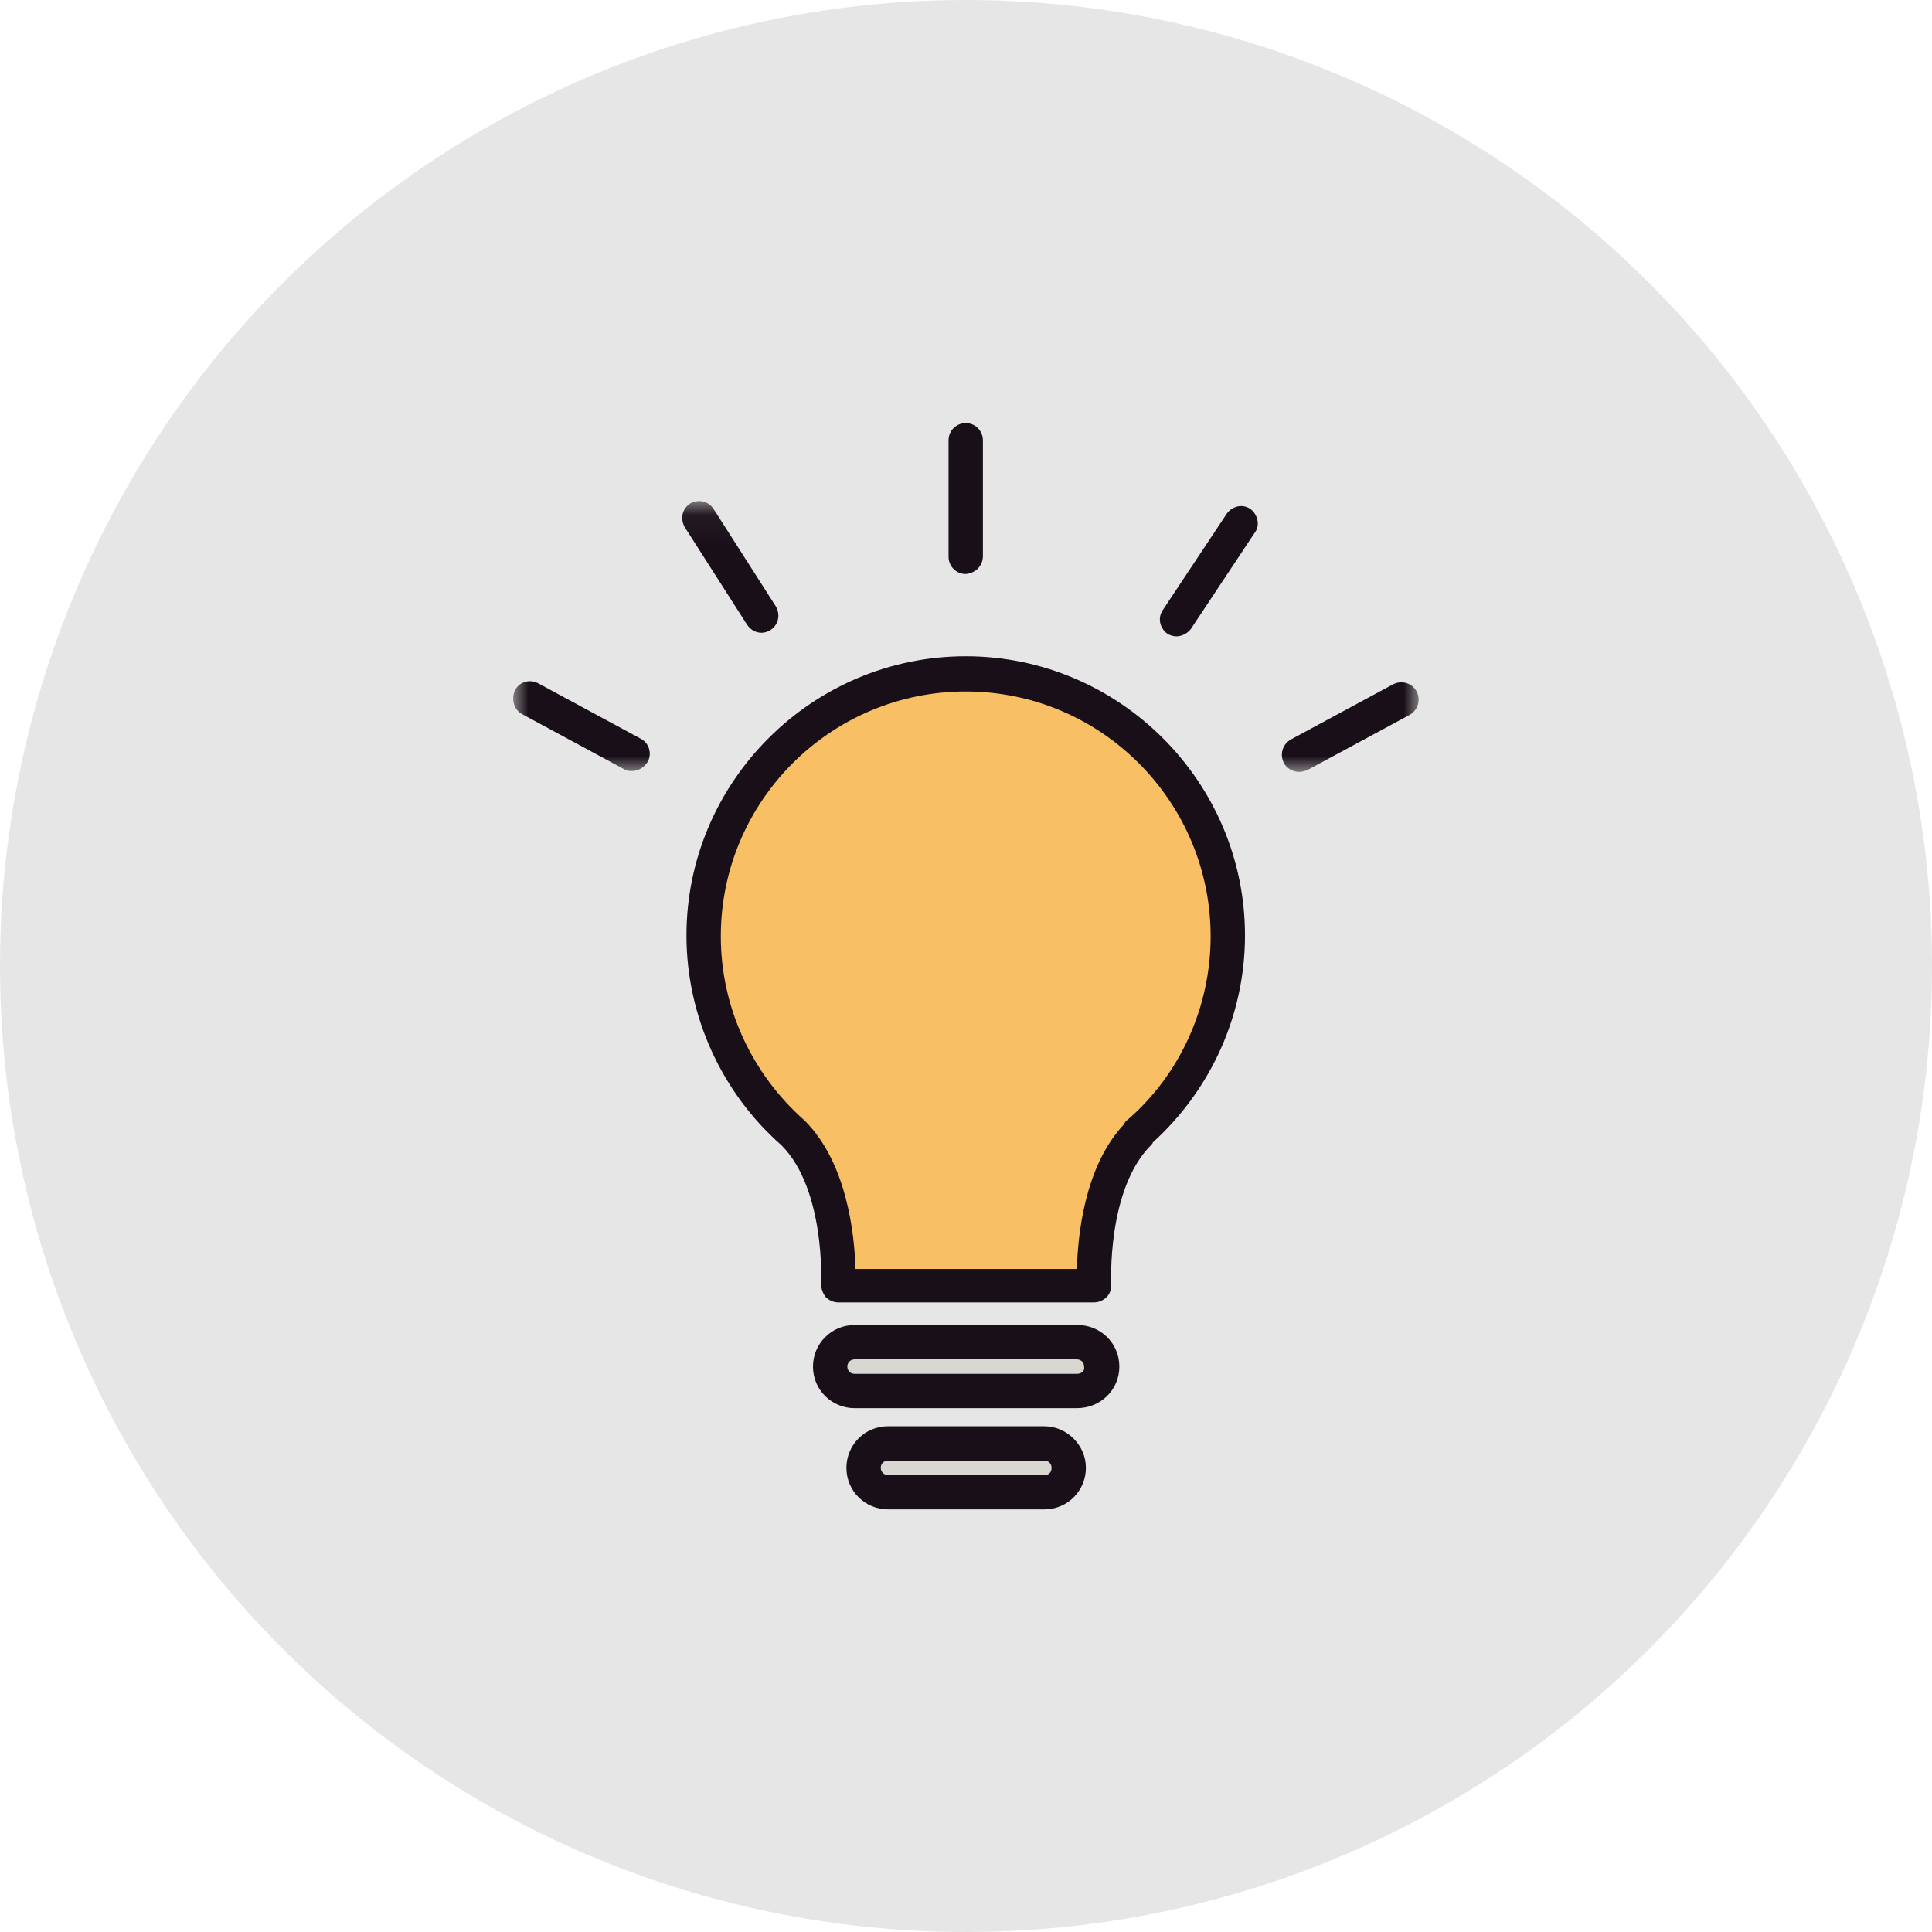<?xml version="1.0" encoding="UTF-8"?>
<svg width="64px" height="64px" viewBox="0 0 64 64" version="1.1" xmlns="http://www.w3.org/2000/svg" xmlns:xlink="http://www.w3.org/1999/xlink">
    <!-- Generator: Sketch 61.2 (89653) - https://sketch.com -->
    <title>Special</title>
    <desc>Created with Sketch.</desc>
    <defs>
        <polygon id="path-1" points="0 0.055 29.995 0.055 29.995 9.026 0 9.026"></polygon>
    </defs>
    <g id="Page-1" stroke="none" stroke-width="1" fill="none" fill-rule="evenodd">
        <g id="Instincts-2017" transform="translate(-996, -5433)">
            <g id="Special" transform="translate(996, 5433)">
                <circle id="Oval-Copy-3" fill="#E6E6E6" fill-rule="nonzero" cx="32" cy="32" r="32"></circle>
                <g id="lightbulb" transform="translate(17, 14)">
                    <path d="M20.739,23.546 C19.062,25.222 19.272,28.605 19.272,28.605 L10.77,28.605 C10.77,28.605 10.949,25.222 9.303,23.546 C7.477,21.929 6.309,19.594 6.309,16.99 C6.309,12.2 10.201,8.308 14.991,8.308 C19.781,8.308 23.673,12.2 23.673,16.99 C23.673,19.594 22.535,21.929 20.739,23.546" id="Fill-1" fill="#F9BF64"></path>
                    <path d="M19.511,31.27 C19.511,31.719 19.152,32.078 18.703,32.078 L11.309,32.078 C10.86,32.078 10.5,31.719 10.5,31.27 C10.5,30.821 10.86,30.462 11.309,30.462 L18.673,30.462 C19.122,30.462 19.511,30.821 19.511,31.27" id="Fill-2" fill="#D9D7D1"></path>
                    <path d="M18.404,34.623 C18.404,35.072 18.045,35.431 17.595,35.431 L12.416,35.431 C11.967,35.431 11.608,35.072 11.608,34.623 C11.608,34.174 11.967,33.815 12.416,33.815 L17.595,33.815 C18.045,33.815 18.404,34.174 18.404,34.623" id="Fill-3" fill="#D9D7D1"></path>
                    <path d="M20.35,23.097 C20.29,23.127 20.26,23.187 20.23,23.247 C18.913,24.654 18.703,26.959 18.673,28.037 L11.339,28.037 C11.309,26.929 11.069,24.534 9.662,23.127 C7.896,21.57 6.878,19.355 6.878,17.02 C6.878,12.529 10.53,8.906 14.991,8.906 C19.482,8.906 23.104,12.559 23.104,17.02 C23.104,19.325 22.116,21.57 20.35,23.097 Z M21.188,23.845 C23.134,22.079 24.242,19.594 24.242,16.99 C24.242,11.9 20.08,7.739 14.991,7.739 C9.901,7.739 5.74,11.9 5.74,16.99 C5.74,19.654 6.908,22.199 8.884,23.935 C10.351,25.402 10.201,28.516 10.201,28.546 C10.201,28.695 10.261,28.845 10.351,28.965 C10.47,29.084 10.62,29.144 10.77,29.144 L19.242,29.144 C19.392,29.144 19.541,29.084 19.661,28.965 C19.781,28.845 19.811,28.695 19.811,28.546 C19.811,28.516 19.661,25.402 21.128,23.935 C21.158,23.905 21.188,23.875 21.188,23.845 L21.188,23.845 Z" id="Fill-4" fill="#190F18"></path>
                    <g id="Group-9" transform="translate(9.879, 29.863)" fill="#190F18">
                        <path d="M8.794,1.647 L1.429,1.647 C1.279,1.647 1.19,1.527 1.19,1.407 C1.19,1.257 1.309,1.168 1.429,1.168 L8.794,1.168 C8.943,1.168 9.033,1.287 9.033,1.407 C9.063,1.557 8.943,1.647 8.794,1.647 Z M10.201,1.407 C10.201,0.629 9.572,0.03 8.824,0.03 L1.429,0.03 C0.651,0.03 0.052,0.659 0.052,1.407 C0.052,2.185 0.681,2.784 1.429,2.784 L8.794,2.784 C9.572,2.784 10.201,2.185 10.201,1.407 L10.201,1.407 Z" id="Fill-6"></path>
                        <path d="M7.716,5 L2.537,5 C2.387,5 2.297,4.88 2.297,4.76 C2.297,4.61 2.417,4.521 2.537,4.521 L7.716,4.521 C7.866,4.521 7.956,4.64 7.956,4.76 C7.956,4.91 7.866,5 7.716,5 Z M7.716,3.383 L2.537,3.383 C1.758,3.383 1.16,4.012 1.16,4.76 C1.16,5.538 1.788,6.137 2.537,6.137 L7.716,6.137 C8.494,6.137 9.093,5.509 9.093,4.76 C9.093,4.012 8.464,3.383 7.716,3.383 L7.716,3.383 Z" id="Fill-8"></path>
                    </g>
                    <path d="M15.56,4.416 L15.56,0.584 C15.56,0.284 15.32,0.015 14.991,0.015 C14.692,0.015 14.422,0.254 14.422,0.584 L14.422,4.446 C14.422,4.745 14.662,5.015 14.991,5.015 C15.32,4.985 15.56,4.745 15.56,4.416" id="Fill-10" fill="#190F18"></path>
                    <path d="M24.421,2.859 C24.152,2.679 23.822,2.769 23.643,3.009 L21.517,6.212 C21.338,6.481 21.427,6.811 21.667,6.99 C21.757,7.05 21.877,7.08 21.966,7.08 C22.146,7.08 22.326,6.99 22.445,6.841 L24.571,3.637 C24.751,3.398 24.661,3.039 24.421,2.859" id="Fill-11" fill="#190F18"></path>
                    <g id="Group-16" transform="translate(0, 2.545)">
                        <mask id="mask-2" fill="white">
                            <use xlink:href="#path-1"></use>
                        </mask>
                        <g id="Clip-13"></g>
                        <path d="M8.225,4.416 C8.315,4.416 8.435,4.386 8.524,4.326 C8.794,4.146 8.854,3.817 8.704,3.548 L6.638,0.314 C6.459,0.045 6.129,-0.015 5.86,0.135 C5.59,0.314 5.531,0.644 5.68,0.913 L7.746,4.146 C7.866,4.326 8.045,4.416 8.225,4.416" id="Fill-12" fill="#190F18" mask="url(#mask-2)"></path>
                        <path d="M0.292,7.11 L3.674,8.936 C3.764,8.996 3.854,8.996 3.944,8.996 C4.153,8.996 4.333,8.877 4.453,8.697 C4.603,8.427 4.513,8.068 4.213,7.919 L0.83,6.092 C0.561,5.943 0.202,6.032 0.052,6.332 C-0.068,6.631 0.022,6.96 0.292,7.11" id="Fill-14" fill="#190F18" mask="url(#mask-2)"></path>
                        <path d="M26.038,9.026 C26.128,9.026 26.218,8.996 26.307,8.966 L29.69,7.14 C29.96,6.99 30.079,6.661 29.93,6.362 C29.78,6.092 29.451,5.973 29.151,6.122 L25.768,7.948 C25.499,8.098 25.379,8.427 25.529,8.727 C25.619,8.906 25.828,9.026 26.038,9.026" id="Fill-15" fill="#190F18" mask="url(#mask-2)"></path>
                    </g>
                </g>
            </g>
        </g>
    </g>
</svg>